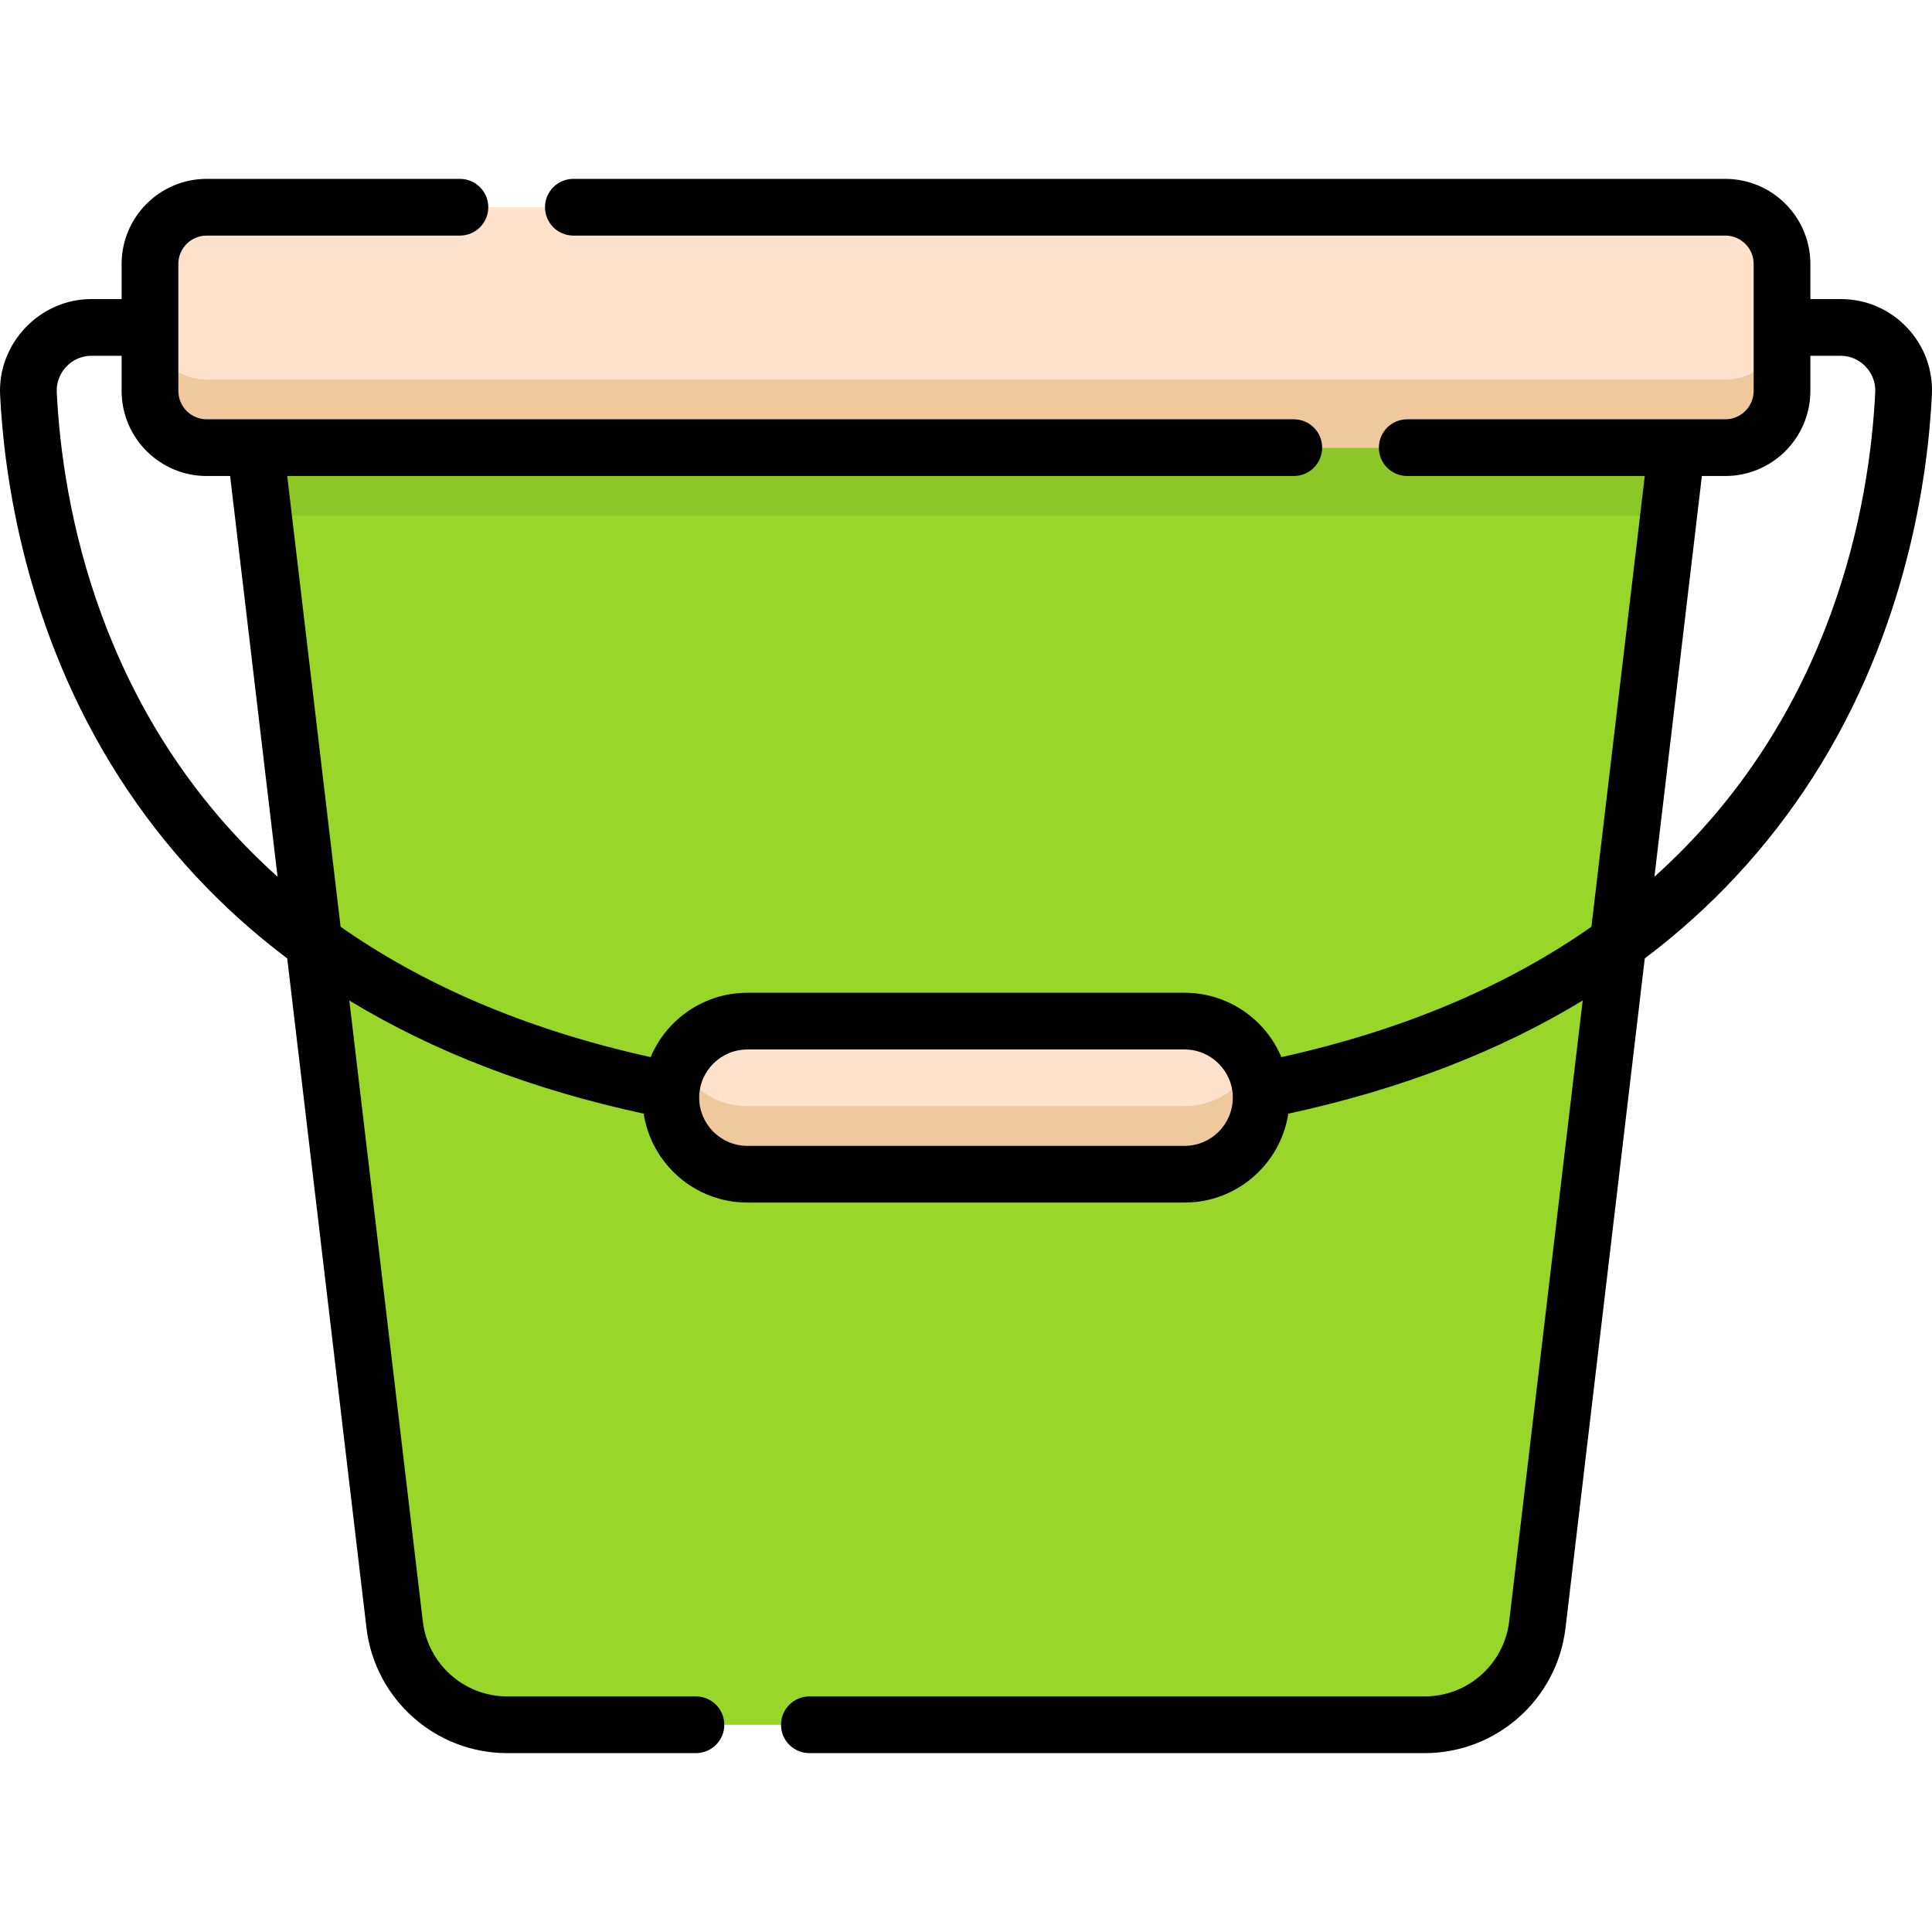 <svg id="fi_1864906" enable-background="new 0 0 510.999 510.999" height="512"
    viewBox="0 0 510.999 510.999" width="512" xmlns="http://www.w3.org/2000/svg">
    <path
        d="m443.468 118.401h-375.939l36.853 311.315c1.787 15.099 14.588 26.473 29.792 26.473h242.649c15.204 0 28.005-11.374 29.792-26.473z"
        fill="#98d72a"></path>
    <path d="m441.338 136.4 2.13-18h-375.939l2.131 18z" fill="#8bc727"></path>
    <path
        d="m456.329 118.401h-401.66c-8.284 0-15-6.716-15-15v-33.59c0-8.284 6.716-15 15-15h401.66c8.284 0 15 6.716 15 15v33.59c0 8.284-6.716 15-15 15z"
        fill="#ffe2cb"></path>
    <path
        d="m456.329 100.4h-401.66c-8.284 0-15-6.716-15-15v18c0 8.284 6.716 15 15 15h401.66c8.284 0 15-6.716 15-15v-18c0 8.285-6.716 15-15 15z"
        fill="#efc89d"></path>
    <path
        d="m313.322 310.569h-115.646c-11.181 0-20.245-9.064-20.245-20.245 0-11.181 9.064-20.245 20.245-20.245h115.647c11.181 0 20.245 9.064 20.245 20.245-.001 11.181-9.065 20.245-20.246 20.245z"
        fill="#ffe2cb"></path>
    <path
        d="m313.322 292.569h-115.646c-7.944 0-14.8-4.586-18.115-11.245-1.351 2.714-2.13 5.762-2.13 9 0 11.181 9.064 20.245 20.245 20.245h115.646c11.181 0 20.245-9.064 20.245-20.245 0-3.238-.779-6.286-2.13-9-3.315 6.659-10.171 11.245-18.115 11.245z"
        fill="#efc89d"></path>
    <path
        d="m504.333 86.585c-4.594-4.823-10.792-7.479-17.454-7.479h-8.05v-9.295c0-12.406-10.094-22.5-22.5-22.5h-304.68c-4.143 0-7.5 3.357-7.5 7.5s3.357 7.5 7.5 7.5h304.68c4.136 0 7.5 3.364 7.5 7.5v33.59c0 4.136-3.364 7.5-7.5 7.5h-84.127c-4.143 0-7.5 3.357-7.5 7.5s3.357 7.5 7.5 7.5h62.826l-14.113 119.218c-21.007 14.721-47.807 26.929-82.006 34.482-4.202-9.99-14.088-17.022-25.588-17.022h-115.645c-11.499 0-21.386 7.033-25.588 17.022-34.198-7.553-60.999-19.761-82.006-34.482l-14.112-119.218h266.232c4.143 0 7.5-3.357 7.5-7.5s-3.357-7.5-7.5-7.5h-287.533c-4.136 0-7.5-3.364-7.5-7.5v-33.59c0-4.136 3.364-7.5 7.5-7.5h66.98c4.143 0 7.5-3.357 7.5-7.5s-3.357-7.5-7.5-7.5h-66.98c-12.406 0-22.5 10.094-22.5 22.5v9.295h-8.05c-13.625 0-24.755 11.739-24.091 25.338 1.028 21.053 6.492 62.199 31.538 101.221 11.911 18.556 26.742 34.516 44.403 47.833l20.965 177.1c2.234 18.865 18.244 33.092 37.241 33.092h49.895c4.143 0 7.5-3.357 7.5-7.5s-3.357-7.5-7.5-7.5h-49.895c-11.399 0-21.005-8.536-22.345-19.855l-19.438-164.21c22.271 13.534 48.266 23.538 77.861 29.928 2.043 13.298 13.562 23.515 27.423 23.515h115.646c13.861 0 25.38-10.217 27.423-23.515 29.596-6.39 55.59-16.394 77.861-29.928l-19.439 164.208c-1.34 11.319-10.946 19.855-22.345 19.855h-162.753c-4.143 0-7.5 3.357-7.5 7.5s3.357 7.5 7.5 7.5h162.754c18.997 0 35.007-14.227 37.241-33.092l20.965-177.1c17.661-13.317 32.492-29.277 44.403-47.833 25.046-39.021 30.51-80.168 31.538-101.222.326-6.678-2.032-13.02-6.637-17.856zm-489.322 17.127c-.251-5.147 3.943-9.606 9.108-9.606h8.05v9.295c0 12.406 10.094 22.5 22.5 22.5h6.196l12.547 105.99c-47.551-42.69-56.974-98.956-58.401-128.179zm298.311 199.357h-115.646c-7.027 0-12.745-5.718-12.745-12.745s5.718-12.745 12.745-12.745h115.646c7.027 0 12.745 5.718 12.745 12.745s-5.717 12.745-12.745 12.745zm124.265-71.179 12.547-105.99h6.196c12.406 0 22.5-10.094 22.5-22.5v-9.295h8.05c5.166 0 9.36 4.459 9.108 9.606-1.428 29.224-10.851 85.49-58.401 128.179z"></path>
</svg>